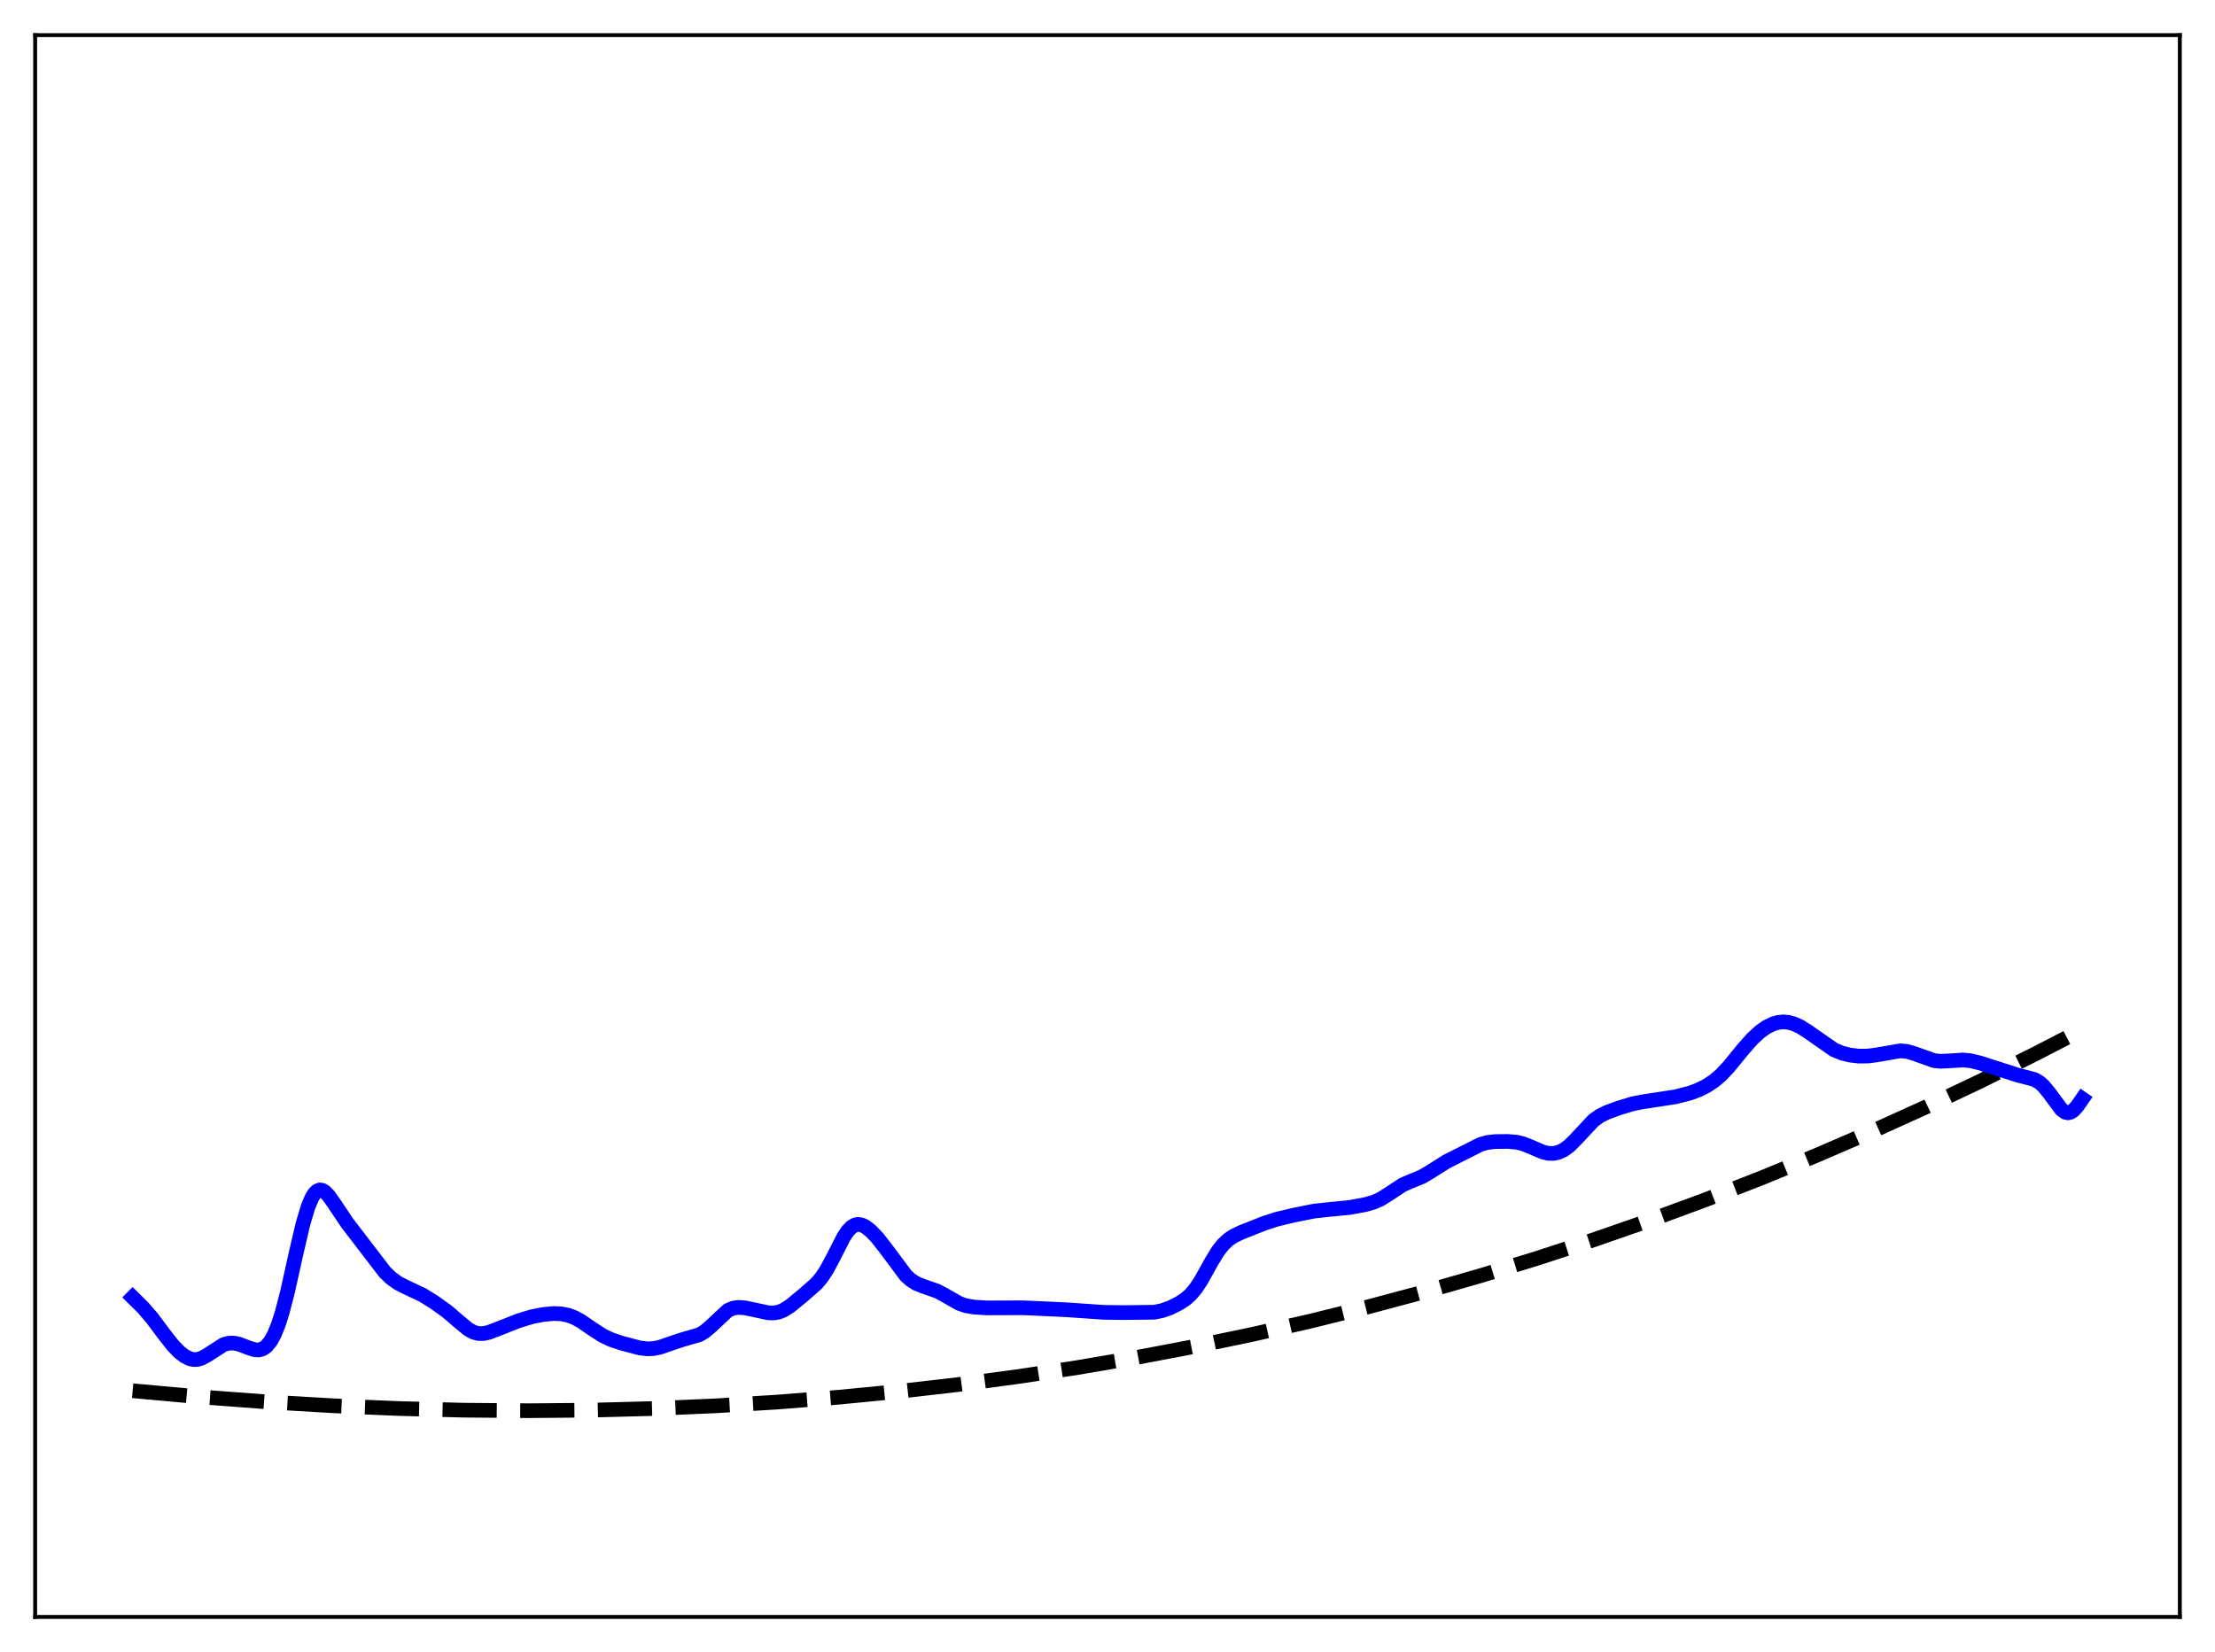 <?xml version="1.0" encoding="utf-8" standalone="no"?>
<!DOCTYPE svg PUBLIC "-//W3C//DTD SVG 1.1//EN"
  "http://www.w3.org/Graphics/SVG/1.1/DTD/svg11.dtd">
<svg xmlns:xlink="http://www.w3.org/1999/xlink" width="453.6pt" height="338.4pt" viewBox="0 0 453.6 338.4" xmlns="http://www.w3.org/2000/svg" version="1.1">
 <defs>
  <style type="text/css">*{stroke-linejoin: round; stroke-linecap: butt}</style>
 </defs>
 <g id="figure_1">
  <g id="patch_1">
   <path d="M 0 338.4 
L 453.6 338.4 
L 453.6 0 
L 0 0 
z
" style="fill: #ffffff"/>
  </g>
  <g id="axes_1">
   <g id="patch_2">
    <path d="M 7.2 331.2 
L 446.4 331.2 
L 446.4 7.2 
L 7.2 7.2 
z
" style="fill: #ffffff"/>
   </g>
   <g id="matplotlib.axis_1"/>
   <g id="matplotlib.axis_2"/>
   <g id="line2d_1">
    <path d="M 27.164 284.869 
L 41.005 286.129 
L 54.847 287.165 
L 68.422 287.958 
L 81.731 288.516 
L 95.04 288.852 
L 108.083 288.96 
L 121.126 288.846 
L 133.903 288.512 
L 146.679 287.956 
L 159.19 287.191 
L 171.7 286.203 
L 184.211 284.988 
L 196.455 283.576 
L 208.7 281.939 
L 220.678 280.115 
L 232.656 278.069 
L 244.634 275.796 
L 256.346 273.351 
L 268.058 270.683 
L 279.77 267.787 
L 291.482 264.661 
L 303.194 261.301 
L 314.64 257.788 
L 326.086 254.045 
L 337.532 250.069 
L 348.977 245.857 
L 360.423 241.405 
L 371.869 236.71 
L 383.315 231.769 
L 394.495 226.703 
L 405.674 221.396 
L 416.854 215.844 
L 426.436 210.89 
L 426.436 210.89 
" clip-path="url(#p49beef0b65)" style="fill: none; stroke-dasharray: 11.1,4.8; stroke-dashoffset: 0; stroke: #000000; stroke-width: 3"/>
   </g>
   <g id="line2d_2">
    <path d="M 27.164 265.745 
L 29.293 267.848 
L 31.156 270.005 
L 33.552 273.226 
L 35.415 275.594 
L 36.746 276.962 
L 37.811 277.788 
L 38.876 278.316 
L 39.674 278.486 
L 40.473 278.45 
L 41.271 278.214 
L 42.336 277.642 
L 45.796 275.413 
L 46.861 275.122 
L 47.926 275.111 
L 48.991 275.341 
L 50.854 276.06 
L 52.185 276.477 
L 52.983 276.519 
L 53.782 276.301 
L 54.58 275.743 
L 55.379 274.773 
L 56.177 273.33 
L 56.976 271.369 
L 57.775 268.877 
L 58.839 264.792 
L 60.703 256.414 
L 62.033 250.73 
L 63.098 247.155 
L 63.897 245.276 
L 64.429 244.44 
L 64.961 243.934 
L 65.494 243.738 
L 66.026 243.823 
L 66.559 244.15 
L 67.357 244.989 
L 68.422 246.509 
L 71.084 250.484 
L 78.803 260.561 
L 80.134 261.837 
L 81.465 262.795 
L 83.062 263.618 
L 86.522 265.244 
L 88.918 266.735 
L 91.58 268.644 
L 93.709 270.472 
L 95.839 272.252 
L 96.903 272.856 
L 97.968 273.158 
L 99.033 273.157 
L 100.097 272.918 
L 101.961 272.209 
L 106.22 270.526 
L 108.881 269.715 
L 111.277 269.244 
L 113.407 269.055 
L 115.004 269.126 
L 116.335 269.394 
L 117.665 269.895 
L 118.996 270.624 
L 121.392 272.271 
L 123.521 273.631 
L 125.119 274.388 
L 127.248 275.108 
L 130.975 276.095 
L 132.572 276.291 
L 133.903 276.225 
L 135.233 275.939 
L 137.363 275.192 
L 139.759 274.399 
L 143.219 273.398 
L 144.284 272.769 
L 145.348 271.877 
L 149.075 268.405 
L 150.14 267.95 
L 151.204 267.798 
L 152.535 267.891 
L 154.665 268.333 
L 157.327 268.904 
L 158.391 268.946 
L 159.456 268.769 
L 160.521 268.336 
L 161.852 267.475 
L 164.247 265.508 
L 167.175 262.944 
L 168.24 261.689 
L 169.305 260.074 
L 170.636 257.572 
L 172.765 253.405 
L 173.564 252.202 
L 174.362 251.352 
L 175.161 250.889 
L 175.693 250.789 
L 176.492 250.916 
L 177.29 251.316 
L 178.355 252.16 
L 179.686 253.557 
L 181.283 255.591 
L 185.542 261.304 
L 186.607 262.245 
L 187.671 262.904 
L 189.002 263.441 
L 191.93 264.469 
L 193.527 265.328 
L 196.455 266.988 
L 197.786 267.446 
L 199.383 267.725 
L 202.045 267.899 
L 205.239 267.893 
L 209.498 267.874 
L 218.282 268.277 
L 226.001 268.808 
L 230.26 268.862 
L 236.383 268.787 
L 237.98 268.466 
L 239.577 267.901 
L 241.44 266.978 
L 242.771 266.102 
L 243.836 265.156 
L 244.9 263.887 
L 245.965 262.265 
L 248.095 258.437 
L 249.425 256.264 
L 250.49 254.906 
L 251.555 253.909 
L 252.62 253.193 
L 254.217 252.423 
L 259.008 250.53 
L 261.404 249.755 
L 264.864 248.922 
L 269.123 248.075 
L 271.785 247.781 
L 276.31 247.339 
L 279.504 246.762 
L 281.367 246.232 
L 282.698 245.637 
L 284.295 244.639 
L 287.223 242.708 
L 288.82 242.006 
L 291.216 241.023 
L 292.813 240.082 
L 296.273 237.902 
L 303.194 234.41 
L 304.525 234.031 
L 306.122 233.836 
L 308.784 233.804 
L 310.647 233.974 
L 311.978 234.307 
L 313.575 234.953 
L 315.971 235.986 
L 317.036 236.238 
L 318.1 236.266 
L 319.165 236.038 
L 320.23 235.538 
L 321.295 234.764 
L 322.625 233.461 
L 326.352 229.472 
L 327.683 228.536 
L 329.014 227.876 
L 331.409 226.986 
L 334.337 226.091 
L 336.467 225.678 
L 343.121 224.663 
L 346.049 223.909 
L 347.913 223.218 
L 349.51 222.408 
L 351.107 221.337 
L 352.438 220.192 
L 354.035 218.496 
L 356.963 214.911 
L 358.826 212.8 
L 360.423 211.323 
L 361.754 210.383 
L 363.085 209.727 
L 364.15 209.419 
L 365.215 209.314 
L 366.279 209.413 
L 367.344 209.706 
L 368.675 210.315 
L 370.272 211.331 
L 375.596 215.048 
L 377.193 215.701 
L 378.79 216.108 
L 380.653 216.332 
L 382.516 216.315 
L 384.38 216.07 
L 389.171 215.24 
L 390.502 215.362 
L 391.833 215.74 
L 396.092 217.259 
L 397.423 217.387 
L 399.286 217.298 
L 401.948 217.123 
L 403.545 217.273 
L 405.408 217.718 
L 409.401 219 
L 413.127 220.201 
L 416.588 221.104 
L 417.652 221.725 
L 418.451 222.429 
L 419.516 223.702 
L 422.177 227.288 
L 422.976 227.843 
L 423.508 227.947 
L 424.041 227.822 
L 424.573 227.478 
L 425.372 226.614 
L 426.436 225.076 
L 426.436 225.076 
" clip-path="url(#p49beef0b65)" style="fill: none; stroke: #0000ff; stroke-width: 3; stroke-linecap: square"/>
   </g>
   <g id="patch_3">
    <path d="M 7.2 331.2 
L 7.2 7.2 
" style="fill: none; stroke: #000000; stroke-width: 0.8; stroke-linejoin: miter; stroke-linecap: square"/>
   </g>
   <g id="patch_4">
    <path d="M 446.4 331.2 
L 446.4 7.2 
" style="fill: none; stroke: #000000; stroke-width: 0.8; stroke-linejoin: miter; stroke-linecap: square"/>
   </g>
   <g id="patch_5">
    <path d="M 7.2 331.2 
L 446.4 331.2 
" style="fill: none; stroke: #000000; stroke-width: 0.8; stroke-linejoin: miter; stroke-linecap: square"/>
   </g>
   <g id="patch_6">
    <path d="M 7.2 7.2 
L 446.4 7.2 
" style="fill: none; stroke: #000000; stroke-width: 0.8; stroke-linejoin: miter; stroke-linecap: square"/>
   </g>
  </g>
 </g>
 <defs>
  <clipPath id="p49beef0b65">
   <rect x="7.2" y="7.2" width="439.2" height="324"/>
  </clipPath>
 </defs>
</svg>
